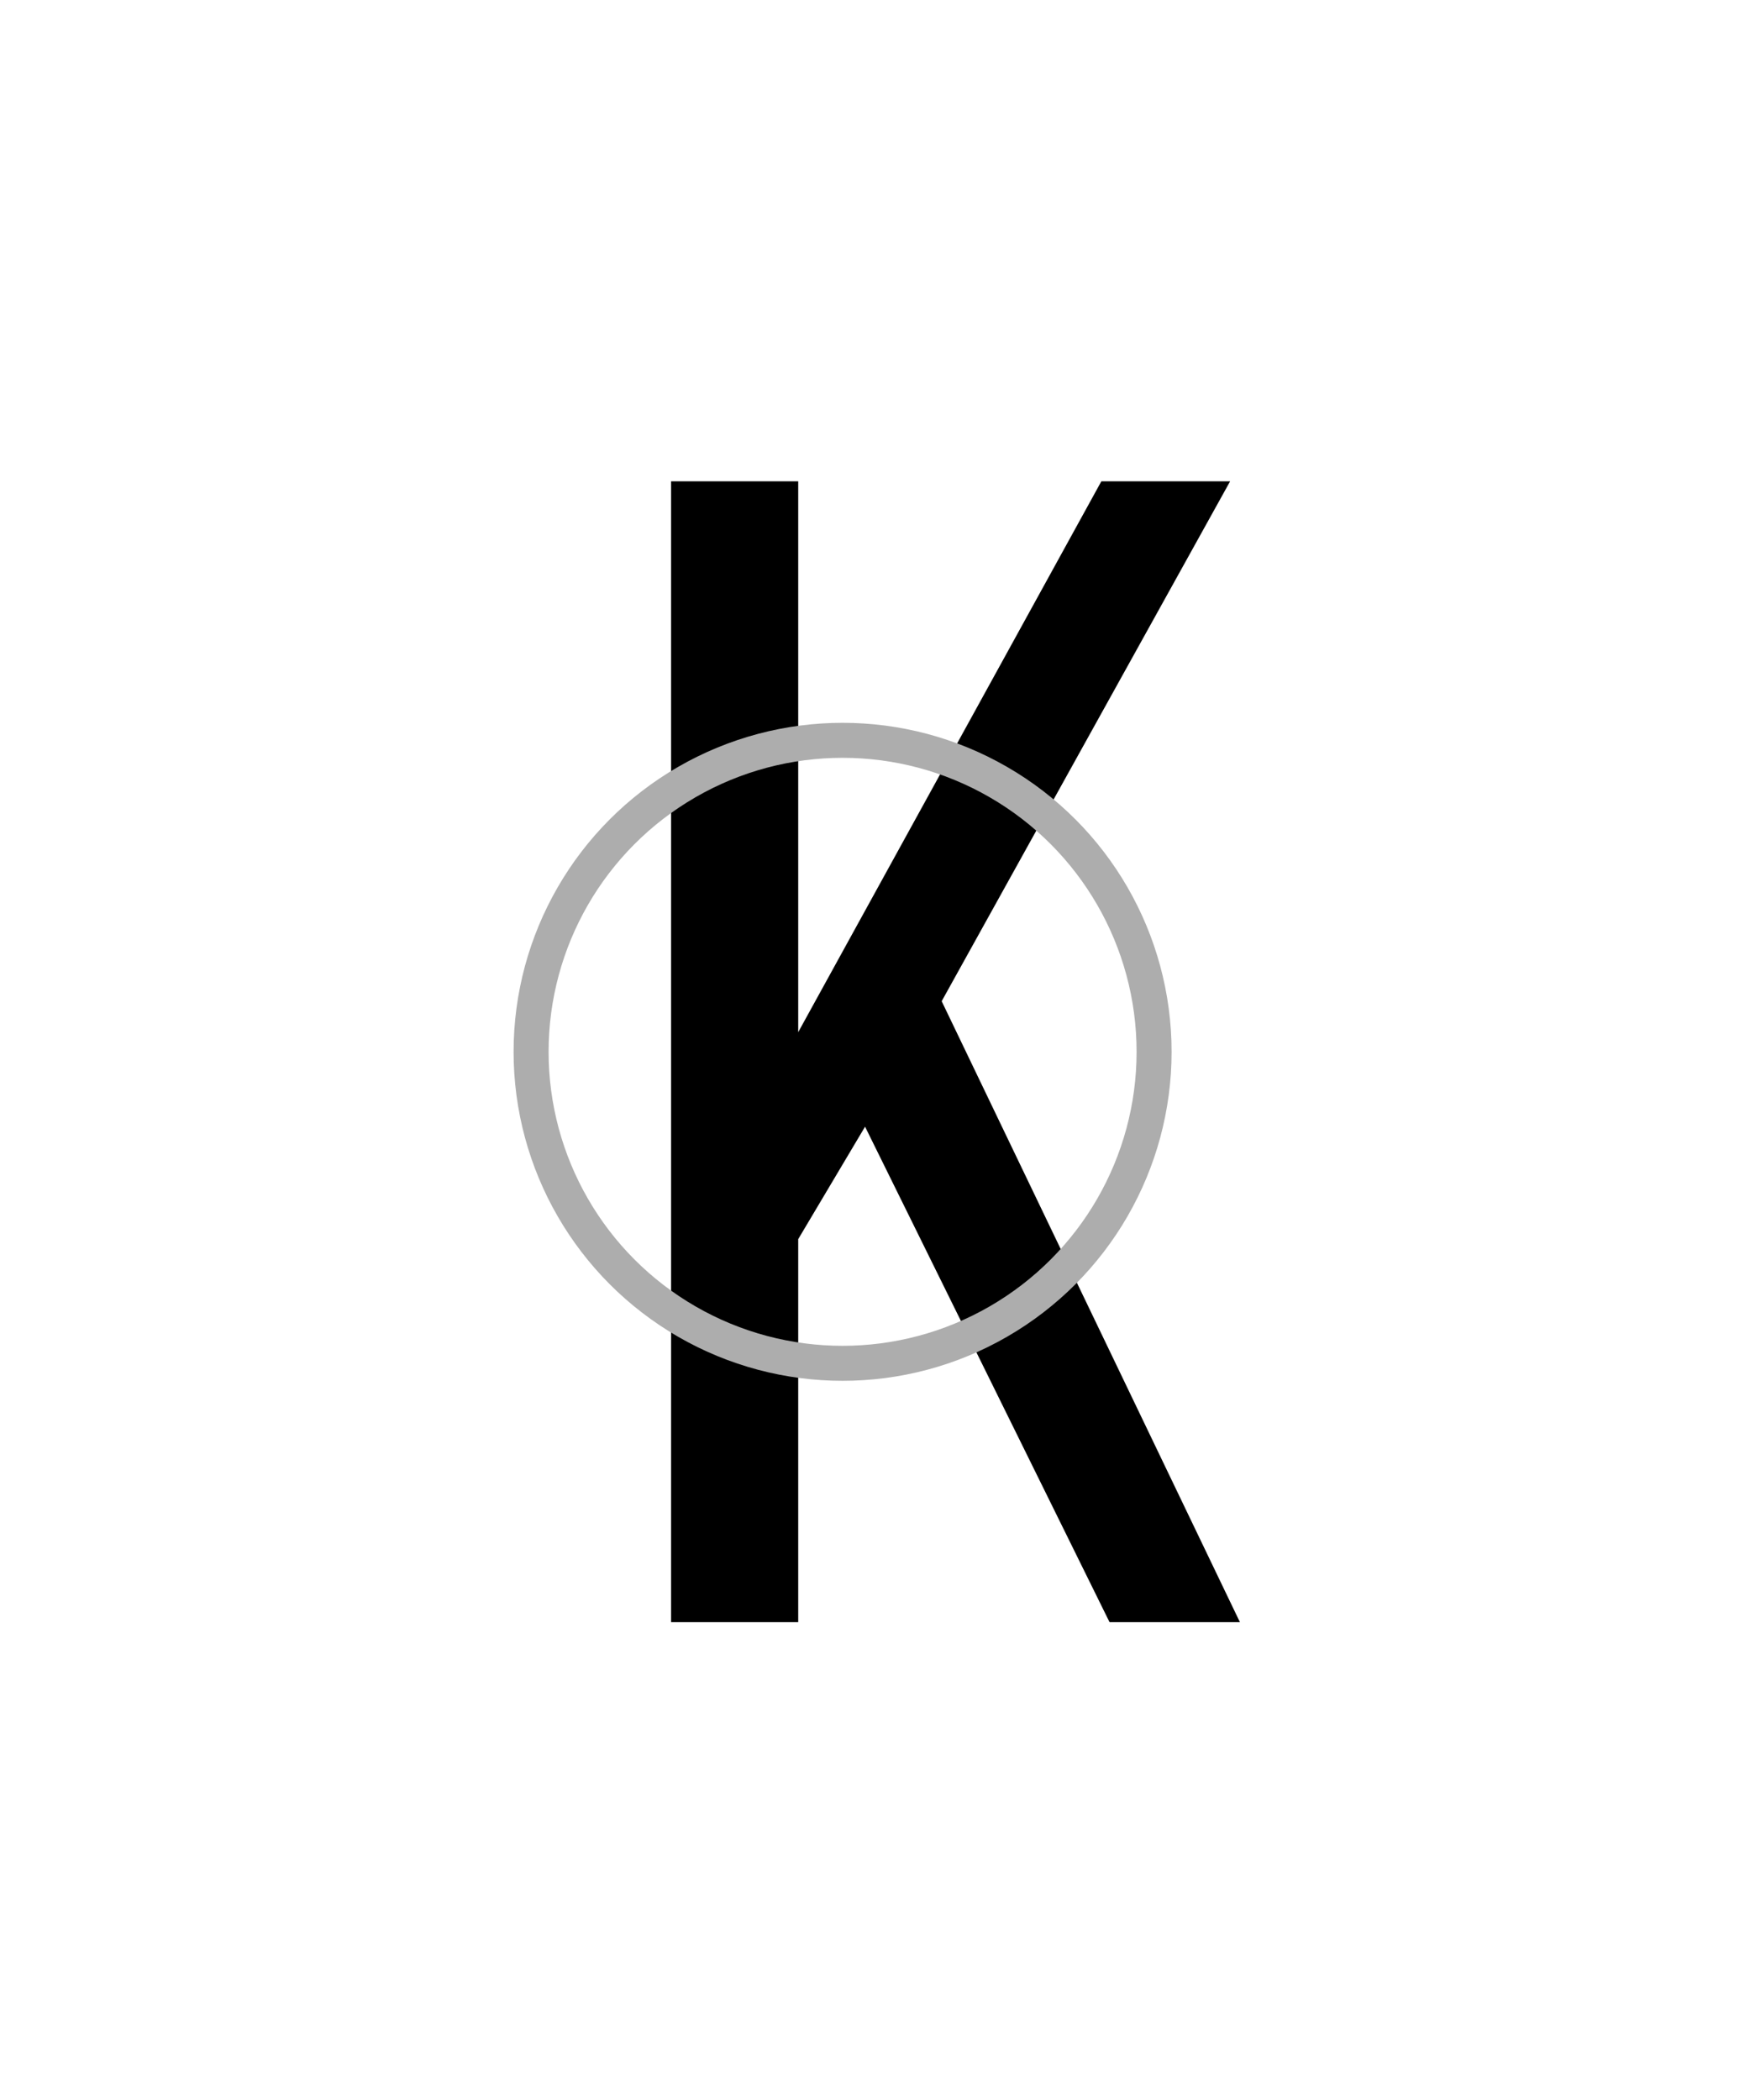<?xml version="1.0" encoding="utf-8"?>
<!-- Generator: Adobe Illustrator 26.4.1, SVG Export Plug-In . SVG Version: 6.00 Build 0)  -->
<svg version="1.1" id="Layer_1" xmlns="http://www.w3.org/2000/svg" xmlns:xlink="http://www.w3.org/1999/xlink" x="0px" y="0px"
	 viewBox="0 0 500 600" style="enable-background:new 0 0 500 600;" xml:space="preserve">
<style type="text/css">
	.st0{fill:none;stroke:#ADADAD;stroke-width:10;}
</style>
<path d="M247.16,321.91l69.85,141.56h37.25l-85.21-177.41l82.41-148.54h-36.79l-86.61,157.39V137.52h-36.32v325.95h36.32V354.04
	L247.16,321.91z"/>
<circle class="st0" cx="240.74" cy="300.52" r="89"/>
</svg>
